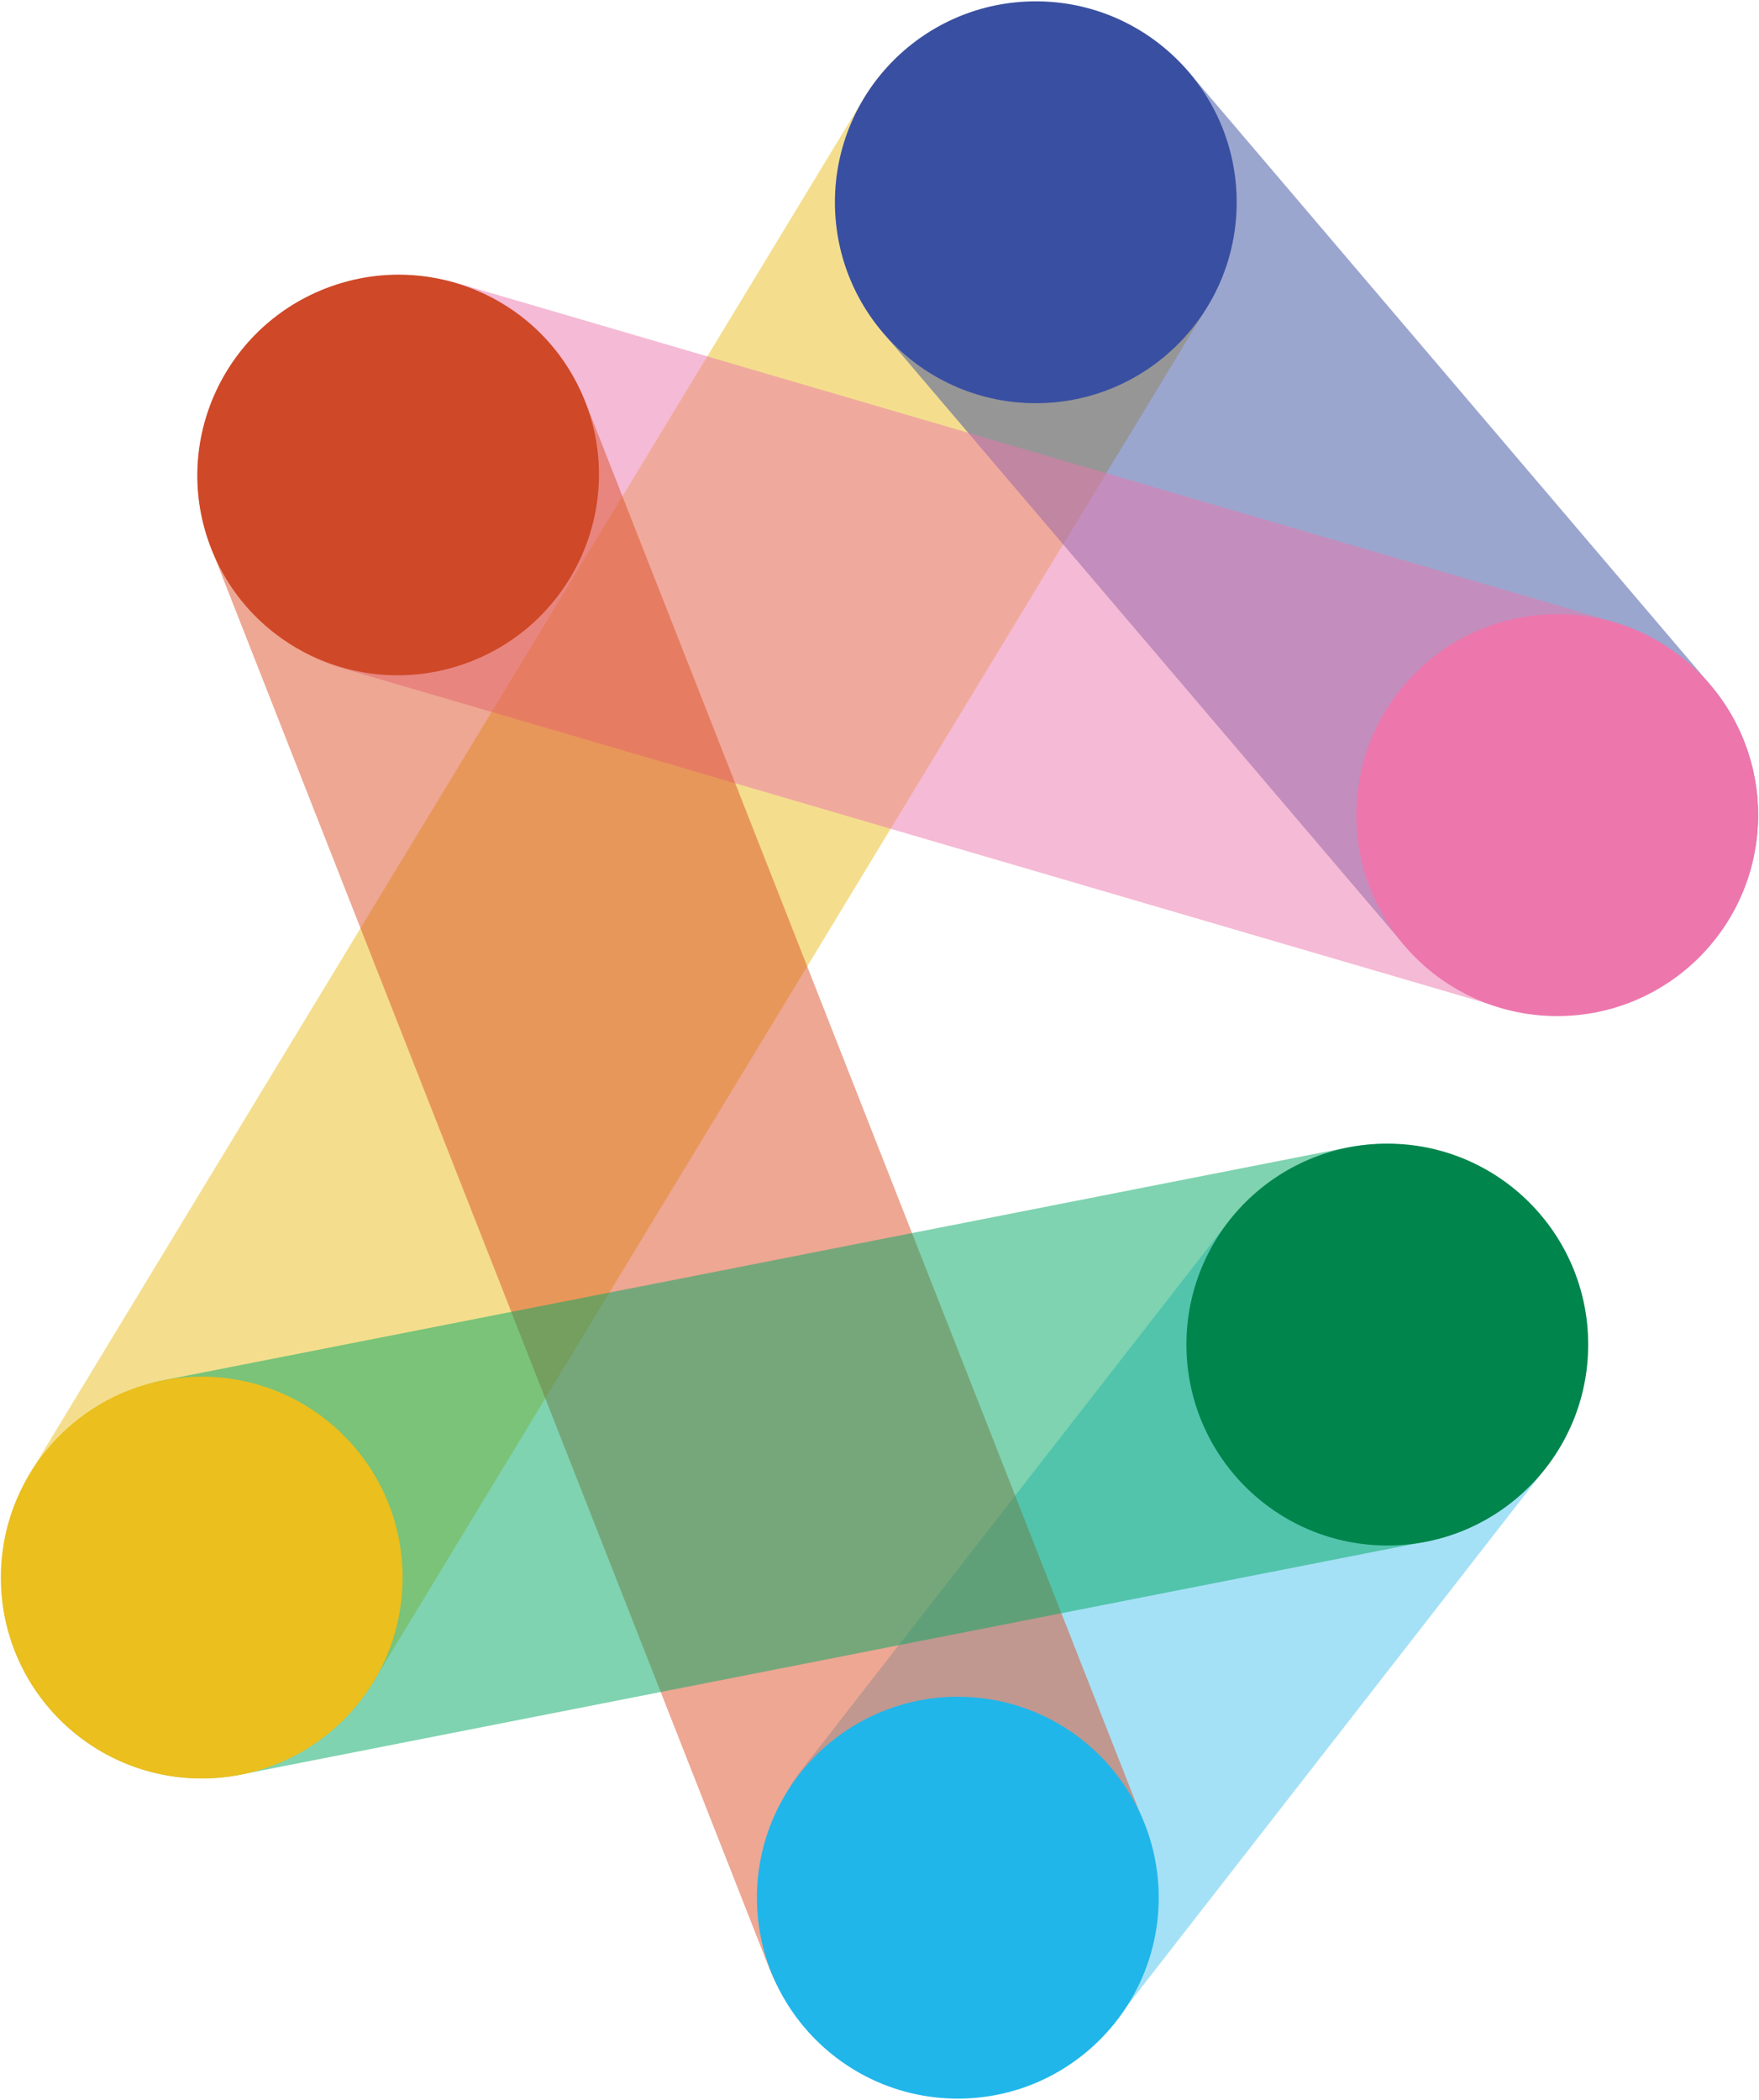 <?xml version="1.0" encoding="UTF-8"?><svg id="Layer_1" xmlns="http://www.w3.org/2000/svg" viewBox="0 0 842 1005"><defs><style>.cls-1{fill:#00854d;}.cls-2,.cls-3{fill:#ed76ad;}.cls-4,.cls-5{fill:#eabf1e;}.cls-6{fill:#cf4827;}.cls-7{fill:#20b6ea;}.cls-8,.cls-9{fill:#394fa1;}.cls-10{fill:#4cc5ee;}.cls-10,.cls-9,.cls-11,.cls-5,.cls-3,.cls-12{opacity:.5;}.cls-11{fill:#dd5029;}.cls-12{fill:#00a862;}</style></defs><rect class="cls-10" x="465.28" y="512.38" width="192.31" height="525.91" rx="96.16" ry="96.16" transform="translate(594.67 -181.36) rotate(37.9)"/><rect class="cls-5" x="199.97" y="-54.87" width="192.31" height="961.57" rx="96.16" ry="96.16" transform="translate(263.83 -91.82) rotate(31.24)"/><rect class="cls-9" x="524.56" y="-44.99" width="192.31" height="576.94" rx="96.16" ry="96.16" transform="translate(1251.2 26.56) rotate(139.59)"/><rect class="cls-3" x="372.34" y="-75.8" width="192.31" height="769.26" rx="96.16" ry="96.16" transform="translate(40.44 671.62) rotate(-73.68)"/><rect class="cls-11" x="228.15" y="106.28" width="192.31" height="922.37" rx="96.16" ry="96.16" transform="translate(833.76 976.93) rotate(158.54)"/><rect class="cls-12" x="283.61" y="314.71" width="192.31" height="769.26" rx="96.16" ry="96.16" transform="translate(-233.24 1206.8) rotate(-101.12)"/><circle class="cls-1" cx="664.08" cy="643.48" r="96.16"/><circle class="cls-7" cx="458.49" cy="908.19" r="96.16"/><circle class="cls-4" cx="96.57" cy="754.99" r="96.16"/><circle class="cls-8" cx="495.82" cy="96.8" r="96.16"/><circle class="cls-2" cx="745.42" cy="390.12" r="96.16"/><ellipse class="cls-6" cx="190.59" cy="227.3" rx="96.16" ry="95.79" transform="translate(-69.68 85) rotate(-21.35)"/></svg>
